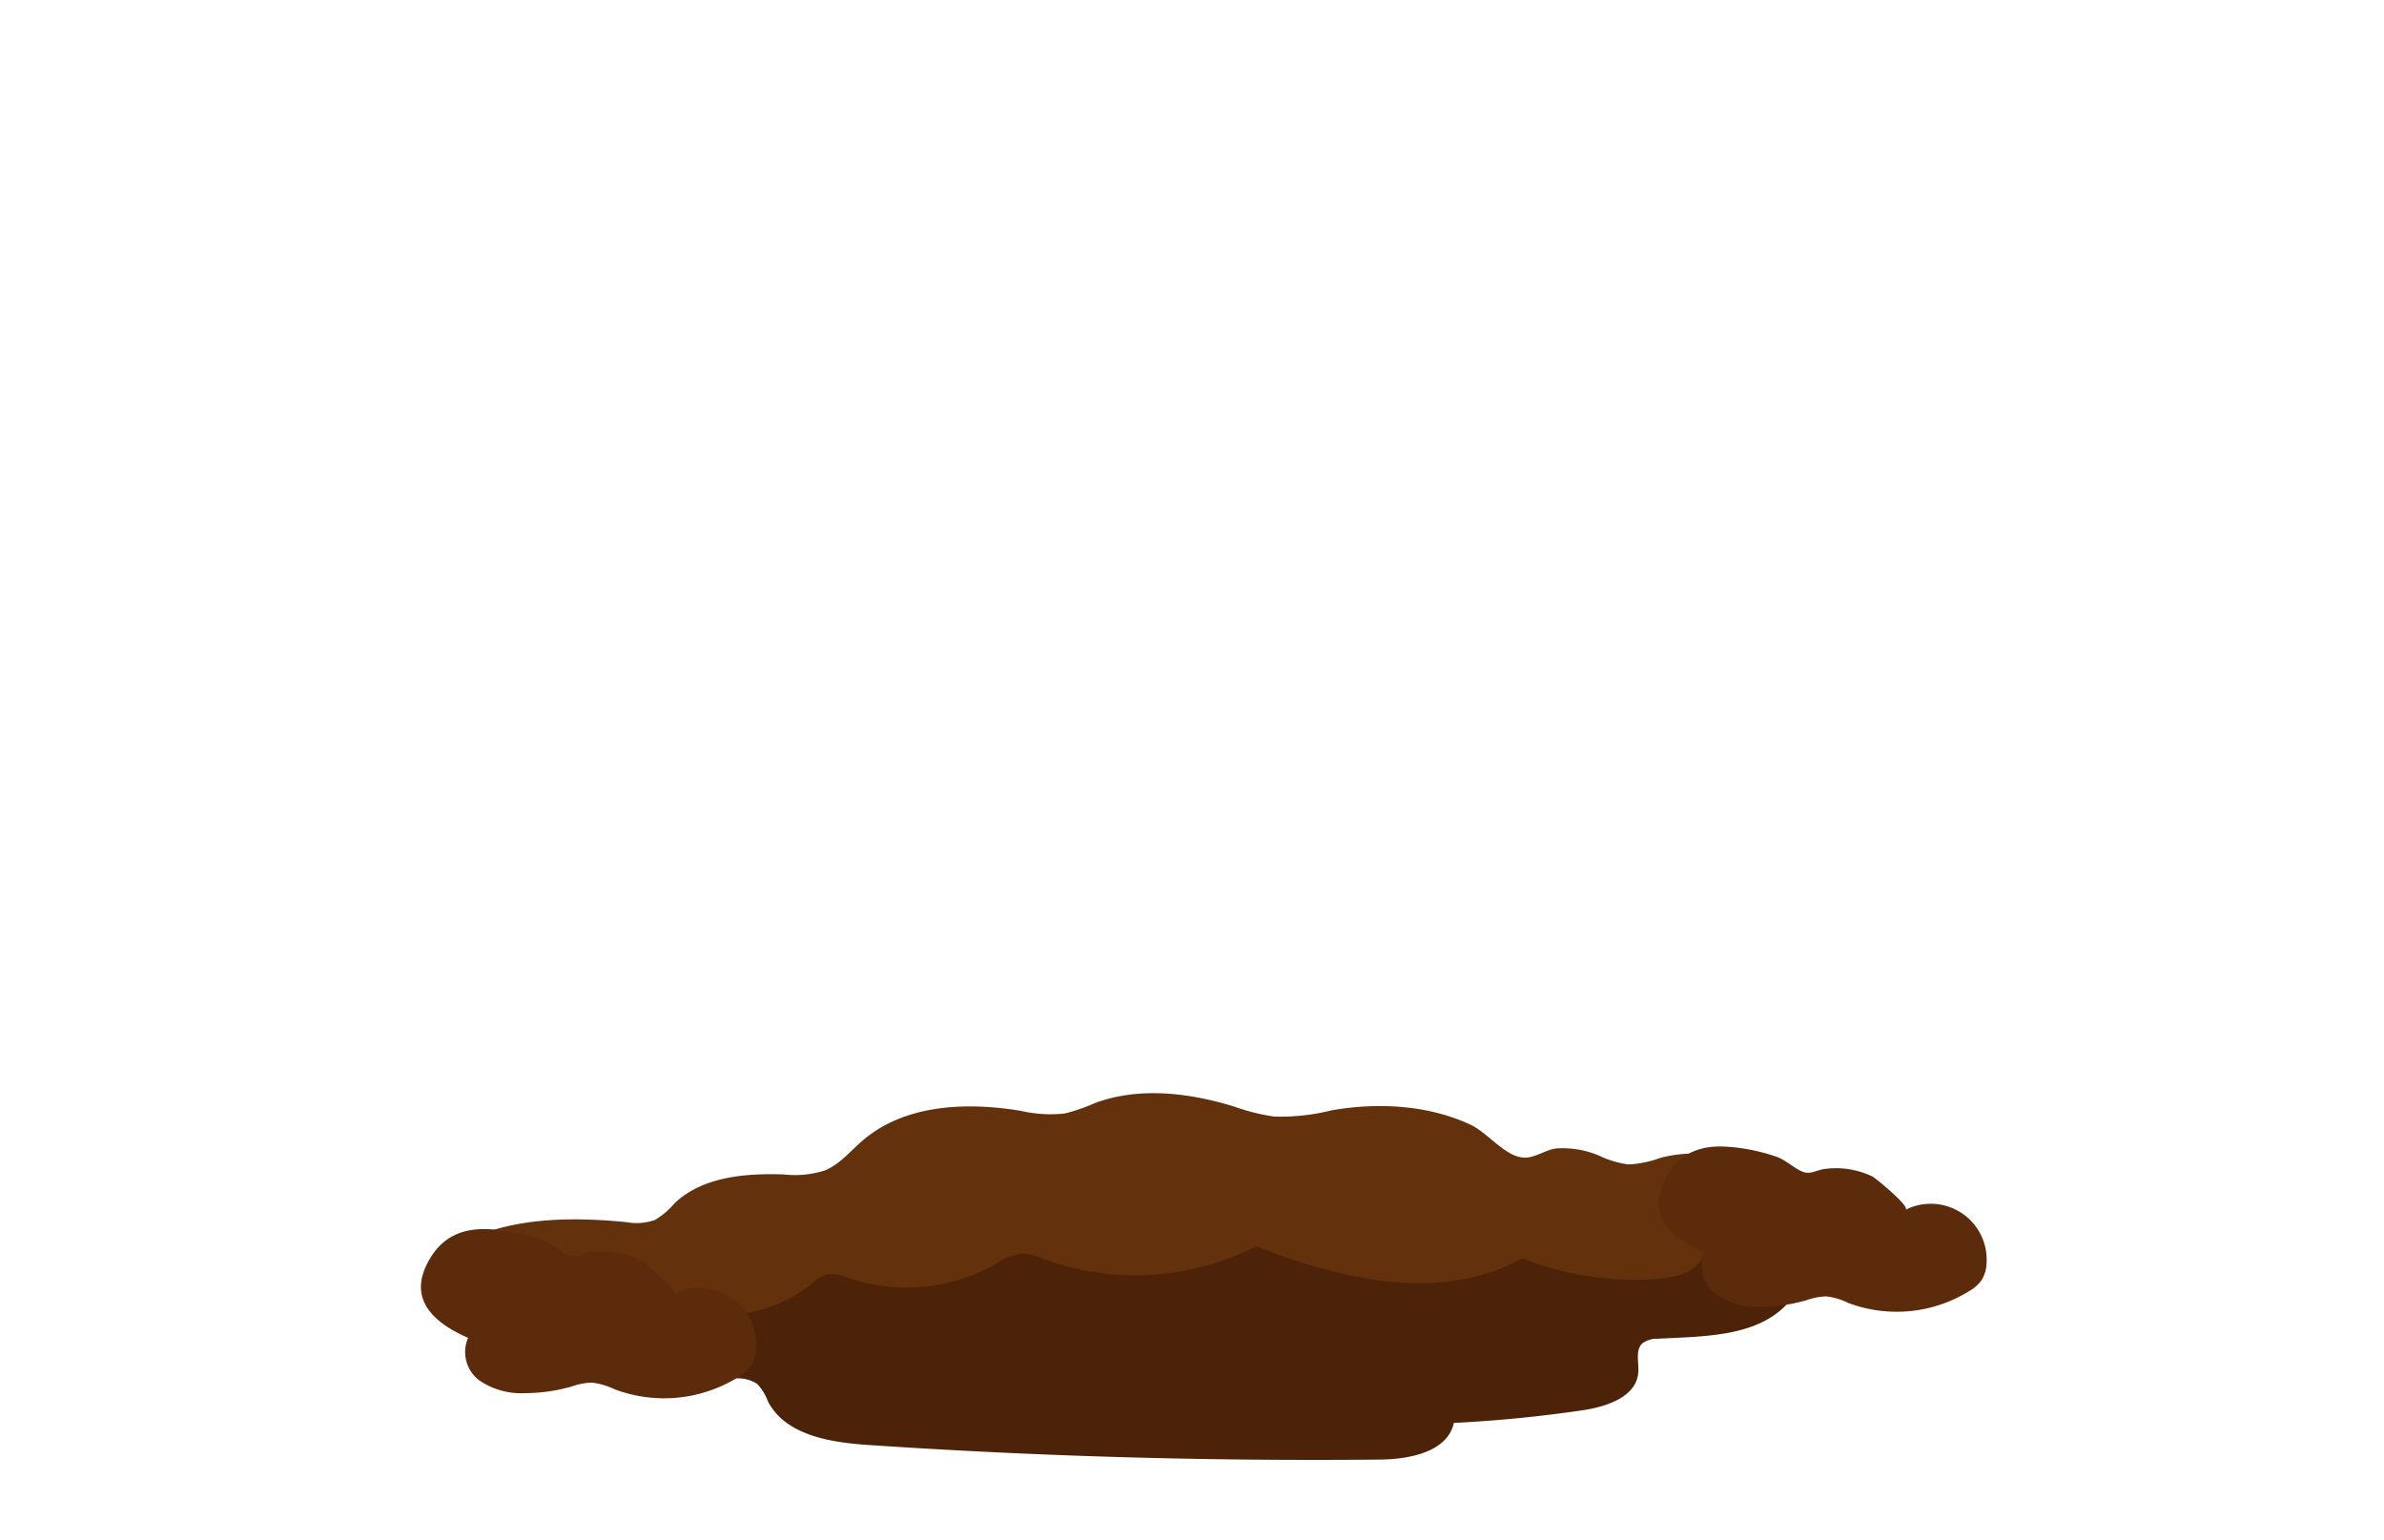 <svg id="Layer_1" data-name="Layer 1" xmlns="http://www.w3.org/2000/svg" viewBox="0 0 260 168"><defs><style>.cls-1{fill:#4c2308;}.cls-2{fill:#63310c;}.cls-3{fill:#5b2b0b;}</style></defs><path class="cls-1" d="M52.22,141.34a3.44,3.44,0,0,0-1.28,1.93c-.24,1.48,1.13,2.7,2.46,3.38,3.32,1.69,7.14,2,10.85,2.34l16.22,1.34a3.75,3.75,0,0,1,2.11.61,5.41,5.41,0,0,1,1.16,1.88c1.92,3.73,6.82,4.5,11,4.78q27.72,1.86,55.52,1.59c3.34,0,7.59-.78,8.3-4q7.08-.35,14.11-1.39c2.6-.39,5.81-1.48,6-4.11.09-1.09-.35-2.4.43-3.16a2.59,2.59,0,0,1,1.7-.52c5.14-.28,11.08-.17,14.39-4.12a3.85,3.85,0,0,0,1.07-2.71c-.18-2.11-2.69-3.06-4.77-3.44a150.8,150.8,0,0,0-19.79-2,701.18,701.18,0,0,0-77,.09c-7.17.41-14.39.93-21.27,3-3.79,1.14-7.53,2.7-11.56,2.32C58.28,138.75,55.21,138.73,52.22,141.34Z"/><path class="cls-2" d="M145.27,121.09a23.17,23.17,0,0,1-6.29.69,22.49,22.49,0,0,1-4.4-1.1c-4.91-1.5-10.31-2.16-15.13-.39a20.08,20.08,0,0,1-3.32,1.15,14.22,14.22,0,0,1-4.77-.28c-6-1-12.68-.71-17.28,3.23-1.34,1.15-2.49,2.6-4.13,3.27a10.81,10.81,0,0,1-4.47.43c-4.22-.14-8.85.24-11.92,3.15a8.49,8.49,0,0,1-2.12,1.81,6.09,6.09,0,0,1-3.15.24c-7.15-.7-15-.47-20.62,4,1.43,3.43,5.83,4.23,9.53,4.55l16.5,1.41a31,31,0,0,0,7.52,0A15.61,15.61,0,0,0,88.53,140a4.57,4.57,0,0,1,1.59-1,4.39,4.39,0,0,1,2.42.39,19.76,19.76,0,0,0,16-1.49,6.56,6.56,0,0,1,2.91-1.17,6.19,6.19,0,0,1,2.33.57A29.08,29.08,0,0,0,137,135.92c9.3,3.69,20.25,6.2,29,1.32a33.73,33.73,0,0,0,14.94,2.23c2.08-.16,4.58-.92,5-3a14.65,14.65,0,0,0,5.06.32,5,5,0,0,0,3.92-2.89c1-2.7-1.44-5.49-4-6.72a14.53,14.53,0,0,0-9.86-.89,11.72,11.72,0,0,1-3.47.71,10.73,10.73,0,0,1-3.28-1,10.33,10.33,0,0,0-4.53-.75c-1.15.11-2.44,1.07-3.51,1-2,0-3.92-2.6-5.8-3.54C155.81,120.5,150.27,120.22,145.27,121.09Z"/><path class="cls-3" d="M51.05,145.91a3.87,3.87,0,0,0,1.29,4.69,8.13,8.13,0,0,0,5,1.34,18.51,18.51,0,0,0,5-.72,7.53,7.53,0,0,1,2.19-.43,7.78,7.78,0,0,1,2.47.72,15.3,15.3,0,0,0,13.49-1.3A4.28,4.28,0,0,0,81.9,149a3.71,3.71,0,0,0,.57-1.81,6.23,6.23,0,0,0-9-6.06c.61-.32-3.31-3.54-3.69-3.73a9.35,9.35,0,0,0-5.21-.85c-.91.08-1.51.59-2.37.39s-2.06-1.35-3.07-1.72a21.47,21.47,0,0,0-5.39-1.13c-3-.24-5.38.6-6.93,3.32C44.38,141.63,47.23,144.25,51.05,145.91Z"/><path class="cls-3" d="M185.93,136.62a3.78,3.78,0,0,0,1.27,4.58,7.9,7.9,0,0,0,4.91,1.32,18,18,0,0,0,4.89-.71,7.32,7.32,0,0,1,2.15-.42,7.18,7.18,0,0,1,2.41.71,15,15,0,0,0,13.19-1.28,4.19,4.19,0,0,0,1.34-1.17,3.63,3.63,0,0,0,.56-1.77,6.1,6.1,0,0,0-8.84-5.93c.59-.3-3.24-3.45-3.61-3.64a9.2,9.2,0,0,0-5.09-.83c-.89.08-1.48.58-2.31.38s-2-1.32-3-1.68a20.7,20.7,0,0,0-5.27-1.1c-2.95-.23-5.26.58-6.78,3.24C179.41,132.43,182.2,135,185.93,136.62Z"/></svg>